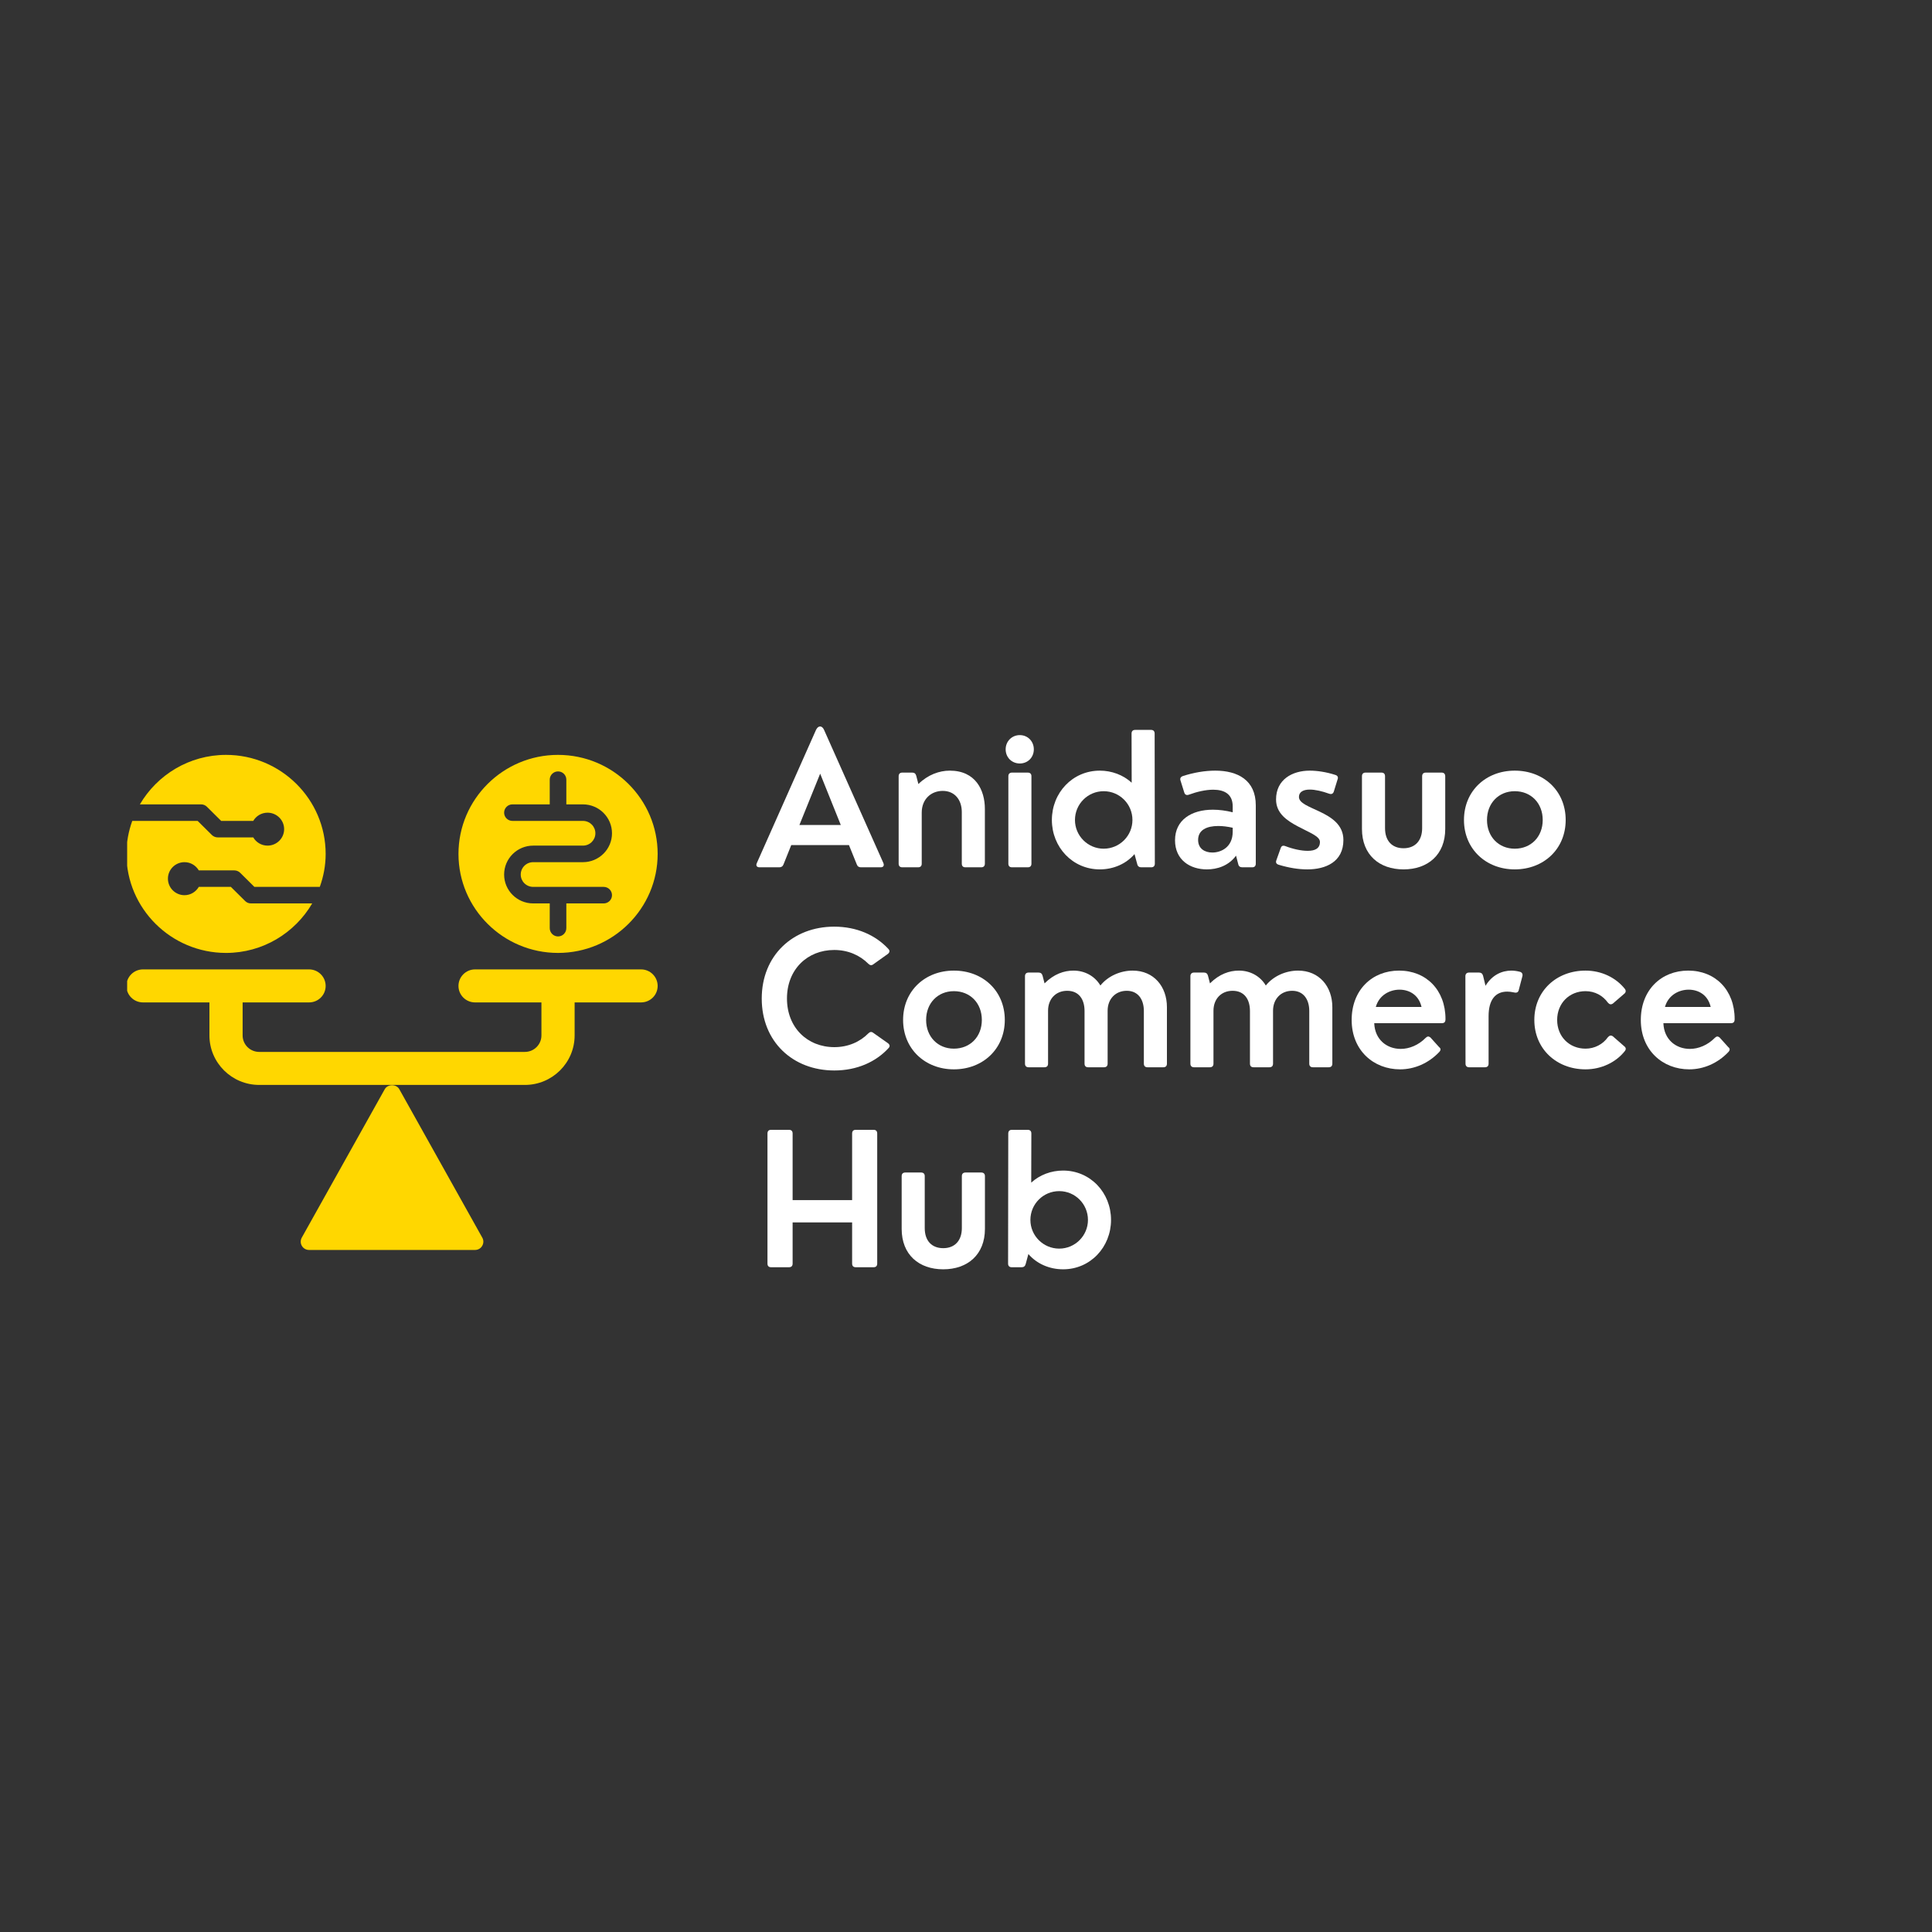 <svg xmlns="http://www.w3.org/2000/svg" xmlns:xlink="http://www.w3.org/1999/xlink" width="160" zoomAndPan="magnify" viewBox="0 0 120 120" height="160" preserveAspectRatio="xMidYMid meet" version="1.0"><rect x="0" y="0" width="120" height="120" fill="#333333" stroke="none"/><defs><g/><clipPath id="af8c495fca"><path d="M 7.898 46.887 L 40.852 46.887 L 40.852 77.637 L 7.898 77.637 Z M 7.898 46.887 " clip-rule="nonzero"/></clipPath></defs><g fill="#ffffff" fill-opacity="1"><g transform="translate(46.825, 53.87)"><g><path d="M 4.359 -8.535 C 4.234 -8.82 3.996 -8.82 3.859 -8.535 L 0.184 -0.266 C 0.109 -0.105 0.184 0 0.352 0 L 1.578 0 C 1.699 0 1.793 -0.055 1.84 -0.18 L 2.32 -1.379 L 5.906 -1.379 L 6.391 -0.18 C 6.434 -0.055 6.527 0 6.648 0 L 7.871 0 C 8.043 0 8.109 -0.105 8.043 -0.266 Z M 4.117 -5.816 L 5.398 -2.629 L 2.828 -2.629 Z M 4.117 -5.816 "/></g></g></g><g fill="#ffffff" fill-opacity="1"><g transform="translate(55.055, 53.87)"><g><path d="M 3.938 -6.004 C 3.285 -6.004 2.578 -5.75 1.988 -5.172 L 1.855 -5.684 C 1.82 -5.82 1.734 -5.883 1.605 -5.883 L 0.988 -5.883 C 0.844 -5.883 0.762 -5.801 0.762 -5.656 L 0.762 -0.227 C 0.762 -0.078 0.844 0 0.988 0 L 1.965 0 C 2.117 0 2.195 -0.078 2.195 -0.227 L 2.195 -3.395 C 2.195 -4.234 2.777 -4.746 3.5 -4.746 C 4.238 -4.746 4.684 -4.199 4.684 -3.43 L 4.684 -0.227 C 4.684 -0.078 4.762 0 4.91 0 L 5.891 0 C 6.035 0 6.117 -0.078 6.117 -0.227 L 6.117 -3.633 C 6.117 -4.789 5.543 -6.004 3.938 -6.004 Z M 3.938 -6.004 "/></g></g></g><g fill="#ffffff" fill-opacity="1"><g transform="translate(61.869, 53.87)"><g><path d="M 1.473 -6.449 C 1.973 -6.449 2.344 -6.828 2.344 -7.328 C 2.344 -7.82 1.973 -8.211 1.473 -8.211 C 0.973 -8.211 0.594 -7.82 0.594 -7.328 C 0.594 -6.828 0.973 -6.449 1.473 -6.449 Z M 1.965 0 C 2.117 0 2.195 -0.078 2.195 -0.227 L 2.195 -5.656 C 2.195 -5.801 2.117 -5.883 1.965 -5.883 L 0.988 -5.883 C 0.844 -5.883 0.762 -5.801 0.762 -5.656 L 0.762 -0.227 C 0.762 -0.078 0.844 0 0.988 0 Z M 1.965 0 "/></g></g></g><g fill="#ffffff" fill-opacity="1"><g transform="translate(64.834, 53.87)"><g><path d="M 6.883 -8.305 C 6.883 -8.457 6.801 -8.535 6.656 -8.535 L 5.68 -8.535 C 5.527 -8.535 5.449 -8.457 5.449 -8.305 L 5.457 -5.254 C 4.93 -5.738 4.215 -6.004 3.477 -6.004 C 1.785 -6.004 0.5 -4.633 0.5 -2.938 C 0.5 -1.25 1.785 0.129 3.477 0.129 C 4.328 0.129 5.109 -0.215 5.633 -0.82 L 5.801 -0.199 C 5.832 -0.062 5.922 0 6.051 0 L 6.668 0 C 6.812 0 6.895 -0.078 6.895 -0.227 Z M 3.715 -1.156 C 2.734 -1.156 1.934 -1.957 1.934 -2.938 C 1.934 -3.93 2.734 -4.727 3.715 -4.727 C 4.707 -4.727 5.504 -3.93 5.504 -2.938 C 5.504 -1.957 4.707 -1.156 3.715 -1.156 Z M 3.715 -1.156 "/></g></g></g><g fill="#ffffff" fill-opacity="1"><g transform="translate(72.487, 53.87)"><g><path d="M 2.996 -6.004 C 2.344 -6.004 1.645 -5.883 0.984 -5.668 C 0.844 -5.617 0.789 -5.523 0.84 -5.379 L 1.07 -4.645 C 1.117 -4.5 1.215 -4.461 1.359 -4.512 C 1.871 -4.699 2.406 -4.82 2.867 -4.82 C 3.555 -4.82 4.078 -4.551 4.078 -3.789 L 4.078 -3.418 C 3.656 -3.523 3.238 -3.578 2.844 -3.578 C 1.523 -3.578 0.496 -2.945 0.496 -1.68 C 0.496 -0.457 1.43 0.129 2.473 0.129 C 3.105 0.129 3.812 -0.082 4.285 -0.723 L 4.422 -0.199 C 4.449 -0.062 4.539 0 4.672 0 L 5.285 0 C 5.434 0 5.512 -0.078 5.512 -0.227 L 5.512 -3.852 C 5.512 -5.422 4.379 -6.004 2.996 -6.004 Z M 2.816 -0.918 C 2.34 -0.918 1.93 -1.16 1.93 -1.699 C 1.93 -2.32 2.465 -2.566 3.18 -2.566 C 3.465 -2.566 3.766 -2.527 4.078 -2.457 L 4.078 -2.207 C 4.078 -1.238 3.344 -0.918 2.816 -0.918 Z M 2.816 -0.918 "/></g></g></g><g fill="#ffffff" fill-opacity="1"><g transform="translate(78.707, 53.87)"><g><path d="M 2.5 0.129 C 3.621 0.129 4.734 -0.328 4.734 -1.695 C 4.734 -2.656 3.973 -3.117 3.254 -3.461 C 2.594 -3.777 1.973 -3.984 1.973 -4.371 C 1.973 -4.684 2.246 -4.828 2.645 -4.828 C 2.984 -4.828 3.422 -4.727 3.852 -4.57 C 3.996 -4.523 4.094 -4.566 4.141 -4.711 L 4.371 -5.457 C 4.43 -5.602 4.367 -5.699 4.234 -5.738 C 3.68 -5.918 3.105 -6.004 2.645 -6.004 C 1.555 -6.004 0.551 -5.449 0.551 -4.215 C 0.551 -3.344 1.238 -2.895 1.918 -2.535 C 2.59 -2.172 3.277 -1.934 3.277 -1.578 C 3.277 -1.16 2.957 -1.023 2.516 -1.023 C 2.121 -1.023 1.621 -1.129 1.129 -1.316 C 0.973 -1.371 0.891 -1.332 0.84 -1.195 L 0.57 -0.438 C 0.523 -0.312 0.551 -0.207 0.723 -0.156 C 1.359 0.035 1.945 0.129 2.5 0.129 Z M 2.5 0.129 "/></g></g></g><g fill="#ffffff" fill-opacity="1"><g transform="translate(83.922, 53.87)"><g><path d="M 3.254 0.129 C 4.762 0.129 5.844 -0.777 5.844 -2.383 L 5.844 -5.656 C 5.844 -5.801 5.762 -5.883 5.617 -5.883 L 4.641 -5.883 C 4.488 -5.883 4.41 -5.801 4.41 -5.656 L 4.41 -2.43 C 4.41 -1.668 3.984 -1.184 3.254 -1.184 C 2.551 -1.184 2.105 -1.633 2.105 -2.43 L 2.105 -5.656 C 2.105 -5.801 2.027 -5.883 1.879 -5.883 L 0.898 -5.883 C 0.75 -5.883 0.672 -5.801 0.672 -5.656 L 0.672 -2.383 C 0.672 -0.777 1.746 0.129 3.254 0.129 Z M 3.254 0.129 "/></g></g></g><g fill="#ffffff" fill-opacity="1"><g transform="translate(90.442, 53.87)"><g><path d="M 3.641 0.129 C 5.445 0.129 6.805 -1.141 6.805 -2.938 C 6.805 -4.746 5.445 -6.004 3.641 -6.004 C 1.852 -6.004 0.488 -4.746 0.488 -2.938 C 0.488 -1.141 1.852 0.129 3.641 0.129 Z M 3.641 -1.156 C 2.645 -1.156 1.918 -1.898 1.918 -2.938 C 1.918 -3.984 2.645 -4.727 3.641 -4.727 C 4.656 -4.727 5.379 -3.984 5.379 -2.938 C 5.379 -1.898 4.656 -1.156 3.641 -1.156 Z M 3.641 -1.156 "/></g></g></g><g fill="#ffffff" fill-opacity="1"><g transform="translate(46.825, 66.29)"><g><path d="M 4.996 0.199 C 6.395 0.199 7.578 -0.328 8.371 -1.199 C 8.465 -1.301 8.445 -1.406 8.32 -1.5 L 7.422 -2.133 C 7.312 -2.223 7.207 -2.207 7.109 -2.105 C 6.59 -1.578 5.852 -1.25 5 -1.25 C 3.328 -1.25 2.055 -2.457 2.055 -4.273 C 2.055 -6.082 3.328 -7.285 4.988 -7.285 C 5.852 -7.285 6.582 -6.957 7.109 -6.43 C 7.207 -6.328 7.316 -6.312 7.422 -6.398 L 8.32 -7.039 C 8.438 -7.133 8.457 -7.246 8.352 -7.352 C 7.551 -8.215 6.379 -8.734 4.988 -8.734 C 2.422 -8.734 0.488 -6.945 0.488 -4.266 C 0.488 -1.59 2.418 0.199 4.996 0.199 Z M 4.996 0.199 "/></g></g></g><g fill="#ffffff" fill-opacity="1"><g transform="translate(55.605, 66.29)"><g><path d="M 3.641 0.129 C 5.445 0.129 6.805 -1.141 6.805 -2.938 C 6.805 -4.746 5.445 -6.004 3.641 -6.004 C 1.852 -6.004 0.488 -4.746 0.488 -2.938 C 0.488 -1.141 1.852 0.129 3.641 0.129 Z M 3.641 -1.156 C 2.645 -1.156 1.918 -1.898 1.918 -2.938 C 1.918 -3.984 2.645 -4.727 3.641 -4.727 C 4.656 -4.727 5.379 -3.984 5.379 -2.938 C 5.379 -1.898 4.656 -1.156 3.641 -1.156 Z M 3.641 -1.156 "/></g></g></g><g fill="#ffffff" fill-opacity="1"><g transform="translate(62.902, 66.29)"><g><path d="M 7.449 -6.004 C 6.707 -6.004 5.93 -5.68 5.445 -5.078 C 5.105 -5.66 4.477 -6.004 3.777 -6.004 C 3.184 -6.004 2.562 -5.793 1.977 -5.211 L 1.855 -5.684 C 1.82 -5.82 1.734 -5.883 1.605 -5.883 L 0.988 -5.883 C 0.844 -5.883 0.762 -5.801 0.762 -5.656 L 0.762 -0.227 C 0.762 -0.078 0.844 0 0.988 0 L 1.965 0 C 2.117 0 2.195 -0.078 2.195 -0.227 L 2.195 -3.516 C 2.195 -4.234 2.668 -4.75 3.383 -4.75 C 4.117 -4.75 4.461 -4.211 4.461 -3.496 L 4.461 -0.227 C 4.461 -0.078 4.539 0 4.688 0 L 5.668 0 C 5.816 0 5.895 -0.078 5.895 -0.227 L 5.895 -3.516 C 5.895 -4.234 6.379 -4.75 7.082 -4.75 C 7.789 -4.75 8.145 -4.211 8.145 -3.496 L 8.145 -0.227 C 8.145 -0.078 8.227 0 8.371 0 L 9.352 0 C 9.5 0 9.578 -0.078 9.578 -0.227 L 9.578 -3.734 C 9.578 -5.012 8.766 -6.004 7.449 -6.004 Z M 7.449 -6.004 "/></g></g></g><g fill="#ffffff" fill-opacity="1"><g transform="translate(73.176, 66.29)"><g><path d="M 7.449 -6.004 C 6.707 -6.004 5.93 -5.68 5.445 -5.078 C 5.105 -5.66 4.477 -6.004 3.777 -6.004 C 3.184 -6.004 2.562 -5.793 1.977 -5.211 L 1.855 -5.684 C 1.82 -5.82 1.734 -5.883 1.605 -5.883 L 0.988 -5.883 C 0.844 -5.883 0.762 -5.801 0.762 -5.656 L 0.762 -0.227 C 0.762 -0.078 0.844 0 0.988 0 L 1.965 0 C 2.117 0 2.195 -0.078 2.195 -0.227 L 2.195 -3.516 C 2.195 -4.234 2.668 -4.75 3.383 -4.75 C 4.117 -4.75 4.461 -4.211 4.461 -3.496 L 4.461 -0.227 C 4.461 -0.078 4.539 0 4.688 0 L 5.668 0 C 5.816 0 5.895 -0.078 5.895 -0.227 L 5.895 -3.516 C 5.895 -4.234 6.379 -4.75 7.082 -4.75 C 7.789 -4.75 8.145 -4.211 8.145 -3.496 L 8.145 -0.227 C 8.145 -0.078 8.227 0 8.371 0 L 9.352 0 C 9.5 0 9.578 -0.078 9.578 -0.227 L 9.578 -3.734 C 9.578 -5.012 8.766 -6.004 7.449 -6.004 Z M 7.449 -6.004 "/></g></g></g><g fill="#ffffff" fill-opacity="1"><g transform="translate(83.45, 66.29)"><g><path d="M 3.449 -6.004 C 1.773 -6.004 0.504 -4.801 0.504 -2.938 C 0.504 -1.055 1.859 0.129 3.512 0.129 C 4.406 0.129 5.277 -0.25 5.934 -0.938 C 6.051 -1.055 6.051 -1.168 5.938 -1.25 L 5.395 -1.852 C 5.289 -1.934 5.207 -1.93 5.102 -1.828 C 4.66 -1.379 4.094 -1.141 3.551 -1.141 C 2.695 -1.141 1.945 -1.711 1.906 -2.738 L 6.09 -2.738 C 6.25 -2.738 6.332 -2.793 6.332 -2.996 C 6.332 -4.801 5.129 -6.004 3.449 -6.004 Z M 3.477 -4.82 C 4.082 -4.82 4.672 -4.496 4.844 -3.746 L 2.004 -3.746 C 2.215 -4.5 2.891 -4.82 3.477 -4.82 Z M 3.477 -4.82 "/></g></g></g><g fill="#ffffff" fill-opacity="1"><g transform="translate(90.264, 66.29)"><g><path d="M 1.965 0 C 2.117 0 2.195 -0.078 2.195 -0.227 L 2.195 -3.172 C 2.195 -4.18 2.609 -4.699 3.352 -4.699 C 3.465 -4.699 3.621 -4.684 3.793 -4.645 C 3.938 -4.609 4.039 -4.66 4.07 -4.801 L 4.293 -5.648 C 4.328 -5.785 4.277 -5.891 4.145 -5.93 C 3.961 -5.977 3.777 -6.004 3.617 -6.004 C 3.023 -6.004 2.418 -5.738 2.004 -5.062 L 1.852 -5.684 C 1.816 -5.82 1.727 -5.883 1.602 -5.883 L 0.984 -5.883 C 0.84 -5.883 0.754 -5.801 0.754 -5.656 L 0.762 -0.227 C 0.762 -0.078 0.844 0 0.988 0 Z M 1.965 0 "/></g></g></g><g fill="#ffffff" fill-opacity="1"><g transform="translate(94.812, 66.29)"><g><path d="M 3.668 0.129 C 4.656 0.129 5.566 -0.312 6.117 -1.016 C 6.199 -1.129 6.18 -1.227 6.055 -1.32 L 5.367 -1.922 C 5.246 -2.004 5.148 -1.973 5.051 -1.859 C 4.746 -1.43 4.234 -1.156 3.668 -1.156 C 2.668 -1.156 1.906 -1.898 1.906 -2.938 C 1.906 -3.984 2.668 -4.727 3.668 -4.727 C 4.25 -4.727 4.746 -4.449 5.055 -4.016 C 5.156 -3.898 5.254 -3.879 5.371 -3.961 L 6.055 -4.551 C 6.172 -4.633 6.199 -4.754 6.109 -4.871 C 5.551 -5.566 4.668 -6.004 3.668 -6.004 C 1.867 -6.004 0.488 -4.746 0.488 -2.938 C 0.488 -1.141 1.867 0.129 3.668 0.129 Z M 3.668 0.129 "/></g></g></g><g fill="#ffffff" fill-opacity="1"><g transform="translate(101.41, 66.29)"><g><path d="M 3.449 -6.004 C 1.773 -6.004 0.504 -4.801 0.504 -2.938 C 0.504 -1.055 1.859 0.129 3.512 0.129 C 4.406 0.129 5.277 -0.25 5.934 -0.938 C 6.051 -1.055 6.051 -1.168 5.938 -1.25 L 5.395 -1.852 C 5.289 -1.934 5.207 -1.93 5.102 -1.828 C 4.66 -1.379 4.094 -1.141 3.551 -1.141 C 2.695 -1.141 1.945 -1.711 1.906 -2.738 L 6.09 -2.738 C 6.25 -2.738 6.332 -2.793 6.332 -2.996 C 6.332 -4.801 5.129 -6.004 3.449 -6.004 Z M 3.477 -4.82 C 4.082 -4.82 4.672 -4.496 4.844 -3.746 L 2.004 -3.746 C 2.215 -4.5 2.891 -4.82 3.477 -4.82 Z M 3.477 -4.82 "/></g></g></g><g fill="#ffffff" fill-opacity="1"><g transform="translate(46.825, 78.71)"><g><path d="M 2.18 0 C 2.328 0 2.406 -0.078 2.406 -0.227 L 2.406 -2.785 L 6.102 -2.785 L 6.102 -0.227 C 6.102 -0.078 6.18 0 6.328 0 L 7.434 0 C 7.582 0 7.66 -0.078 7.66 -0.227 L 7.66 -8.305 C 7.66 -8.457 7.582 -8.535 7.434 -8.535 L 6.328 -8.535 C 6.18 -8.535 6.102 -8.457 6.102 -8.305 L 6.102 -4.168 L 2.406 -4.168 L 2.406 -8.305 C 2.406 -8.457 2.328 -8.535 2.18 -8.535 L 1.07 -8.535 C 0.922 -8.535 0.844 -8.457 0.844 -8.305 L 0.844 -0.227 C 0.844 -0.078 0.922 0 1.07 0 Z M 2.18 0 "/></g></g></g><g fill="#ffffff" fill-opacity="1"><g transform="translate(55.332, 78.71)"><g><path d="M 3.254 0.129 C 4.762 0.129 5.844 -0.777 5.844 -2.383 L 5.844 -5.656 C 5.844 -5.801 5.762 -5.883 5.617 -5.883 L 4.641 -5.883 C 4.488 -5.883 4.41 -5.801 4.41 -5.656 L 4.41 -2.43 C 4.41 -1.668 3.984 -1.184 3.254 -1.184 C 2.551 -1.184 2.105 -1.633 2.105 -2.43 L 2.105 -5.656 C 2.105 -5.801 2.027 -5.883 1.879 -5.883 L 0.898 -5.883 C 0.75 -5.883 0.672 -5.801 0.672 -5.656 L 0.672 -2.383 C 0.672 -0.777 1.746 0.129 3.254 0.129 Z M 3.254 0.129 "/></g></g></g><g fill="#ffffff" fill-opacity="1"><g transform="translate(61.852, 78.71)"><g><path d="M 4.18 -6.004 C 3.438 -6.004 2.727 -5.738 2.199 -5.254 L 2.207 -8.305 C 2.207 -8.457 2.129 -8.535 1.977 -8.535 L 1 -8.535 C 0.855 -8.535 0.773 -8.457 0.773 -8.305 L 0.762 -0.227 C 0.762 -0.078 0.844 0 0.988 0 L 1.605 0 C 1.734 0 1.82 -0.062 1.855 -0.199 L 2.023 -0.82 C 2.543 -0.215 3.328 0.129 4.18 0.129 C 5.871 0.129 7.156 -1.25 7.156 -2.938 C 7.156 -4.633 5.871 -6.004 4.18 -6.004 Z M 3.938 -1.156 C 2.949 -1.156 2.148 -1.957 2.148 -2.938 C 2.148 -3.93 2.949 -4.727 3.938 -4.727 C 4.922 -4.727 5.723 -3.93 5.723 -2.938 C 5.723 -1.957 4.922 -1.156 3.938 -1.156 Z M 3.938 -1.156 "/></g></g></g><g clip-path="url(#af8c495fca)"><path fill="#ffd700" d="M 19.863 55.086 C 20.094 54.445 20.227 53.758 20.227 53.039 C 20.227 49.645 17.449 46.887 14.039 46.887 C 11.754 46.887 9.762 48.129 8.688 49.961 L 12.492 49.961 C 12.629 49.961 12.762 50.016 12.855 50.113 L 13.738 50.988 L 15.73 50.988 C 15.906 50.684 16.238 50.477 16.617 50.477 C 17.184 50.477 17.648 50.934 17.648 51.5 C 17.648 52.066 17.184 52.523 16.617 52.523 C 16.238 52.523 15.906 52.316 15.73 52.012 L 13.523 52.012 C 13.387 52.012 13.254 51.957 13.16 51.863 L 12.277 50.988 L 8.215 50.988 C 7.984 51.629 7.852 52.316 7.852 53.039 C 7.852 56.43 10.629 59.188 14.039 59.188 C 16.324 59.188 18.316 57.949 19.391 56.113 L 15.586 56.113 C 15.449 56.113 15.316 56.059 15.223 55.961 L 14.34 55.086 L 12.348 55.086 C 12.168 55.391 11.84 55.602 11.461 55.602 C 10.891 55.602 10.43 55.141 10.43 54.574 C 10.43 54.008 10.891 53.551 11.461 53.551 C 11.84 53.551 12.168 53.758 12.348 54.062 L 14.555 54.062 C 14.691 54.062 14.824 54.117 14.918 54.211 L 15.801 55.086 Z M 40.848 53.039 C 40.848 49.645 38.074 46.887 34.66 46.887 C 31.25 46.887 28.477 49.645 28.477 53.039 C 28.477 56.43 31.25 59.188 34.66 59.188 C 38.074 59.188 40.848 56.43 40.848 53.039 Z M 32.344 54.32 C 32.344 54.742 32.688 55.086 33.117 55.086 L 37.496 55.086 C 37.781 55.086 38.012 55.316 38.012 55.602 C 38.012 55.883 37.781 56.113 37.496 56.113 L 35.176 56.113 L 35.176 57.648 C 35.176 57.934 34.945 58.164 34.66 58.164 C 34.379 58.164 34.145 57.934 34.145 57.648 L 34.145 56.113 L 33.117 56.113 C 32.121 56.113 31.312 55.309 31.312 54.32 C 31.312 53.328 32.121 52.523 33.117 52.523 L 36.207 52.523 C 36.637 52.523 36.98 52.18 36.98 51.758 C 36.98 51.332 36.637 50.988 36.207 50.988 L 31.828 50.988 C 31.543 50.988 31.312 50.758 31.312 50.477 C 31.312 50.191 31.543 49.961 31.828 49.961 L 34.145 49.961 L 34.145 48.426 C 34.145 48.141 34.379 47.914 34.66 47.914 C 34.945 47.914 35.176 48.141 35.176 48.426 L 35.176 49.961 L 36.207 49.961 C 37.203 49.961 38.012 50.766 38.012 51.758 C 38.012 52.746 37.203 53.551 36.207 53.551 L 33.117 53.551 C 32.688 53.551 32.344 53.895 32.344 54.32 Z M 23.898 67.652 C 24.082 67.324 24.621 67.324 24.801 67.652 L 29.957 76.875 C 30.047 77.035 30.043 77.227 29.949 77.383 C 29.859 77.543 29.688 77.637 29.508 77.637 L 19.195 77.637 C 19.012 77.637 18.844 77.543 18.75 77.383 C 18.656 77.227 18.656 77.035 18.742 76.875 Z M 8.883 60.211 L 19.195 60.211 C 19.766 60.211 20.227 60.672 20.227 61.238 C 20.227 61.805 19.766 62.262 19.195 62.262 L 15.07 62.262 L 15.07 64.312 C 15.07 64.879 15.531 65.336 16.102 65.336 L 32.602 65.336 C 33.168 65.336 33.629 64.879 33.629 64.312 L 33.629 62.262 L 29.508 62.262 C 28.938 62.262 28.477 61.805 28.477 61.238 C 28.477 60.672 28.938 60.211 29.508 60.211 L 39.816 60.211 C 40.387 60.211 40.848 60.672 40.848 61.238 C 40.848 61.805 40.387 62.262 39.816 62.262 L 35.691 62.262 L 35.691 64.312 C 35.691 66.008 34.305 67.387 32.602 67.387 L 16.102 67.387 C 14.395 67.387 13.008 66.008 13.008 64.312 L 13.008 62.262 L 8.883 62.262 C 8.312 62.262 7.852 61.805 7.852 61.238 C 7.852 60.672 8.312 60.211 8.883 60.211 Z M 8.883 60.211 " fill-opacity="1" fill-rule="nonzero"/></g></svg>